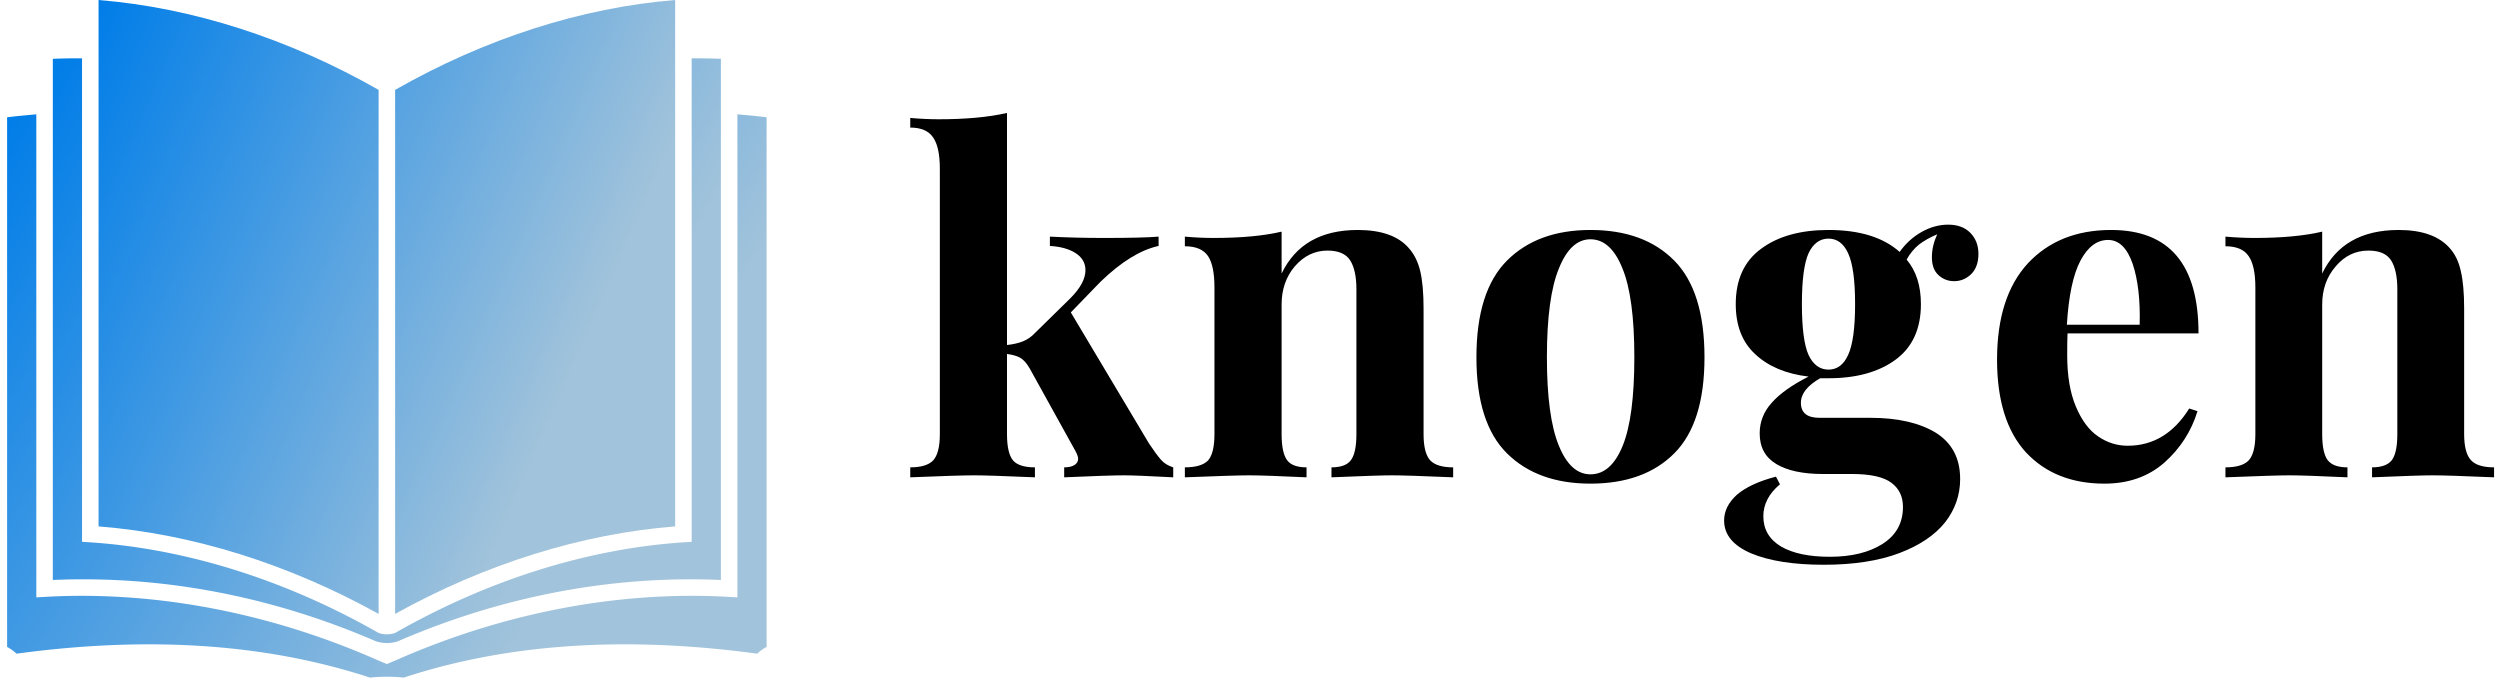 <svg data-v-423bf9ae="" xmlns="http://www.w3.org/2000/svg" viewBox="0 0 332 90" class="iconLeft"><!----><!----><!----><g data-v-423bf9ae="" id="6a5977a4-609d-4c98-897b-cf12878f17de" fill="#000000" transform="matrix(4.415,0,0,4.415,119.69,-3.499)"><path d="M7.45 14.13L7.45 14.13Q7.67 14.46 7.81 14.62L7.81 14.62L7.81 14.62Q7.95 14.78 8.18 14.85L8.18 14.85L8.18 15.15L8.18 15.15Q7.06 15.09 6.71 15.09L6.71 15.09L6.71 15.09Q6.24 15.09 4.90 15.15L4.90 15.15L4.90 14.85L4.90 14.85Q5.10 14.85 5.21 14.78L5.21 14.78L5.21 14.78Q5.32 14.71 5.32 14.59L5.32 14.59L5.32 14.59Q5.32 14.52 5.25 14.38L5.25 14.38L3.86 11.87L3.86 11.87Q3.72 11.63 3.57 11.55L3.57 11.55L3.57 11.55Q3.42 11.47 3.18 11.44L3.18 11.44L3.18 13.85L3.18 13.85Q3.18 14.42 3.36 14.64L3.36 14.64L3.36 14.64Q3.54 14.85 4.02 14.85L4.02 14.85L4.02 15.15L4.02 15.15Q2.62 15.09 2.20 15.09L2.20 15.09L2.20 15.09Q1.72 15.09 0.27 15.15L0.27 15.15L0.27 14.85L0.27 14.85Q0.76 14.85 0.96 14.64L0.96 14.64L0.96 14.64Q1.16 14.42 1.16 13.85L1.16 13.85L1.16 5.87L1.16 5.87Q1.16 5.22 0.96 4.93L0.96 4.93L0.96 4.93Q0.76 4.63 0.27 4.63L0.27 4.63L0.27 4.34L0.27 4.34Q0.71 4.38 1.13 4.38L1.13 4.38L1.13 4.38Q2.35 4.38 3.18 4.19L3.18 4.19L3.18 11.17L3.18 11.17Q3.46 11.14 3.66 11.06L3.66 11.06L3.66 11.06Q3.86 10.98 4.02 10.81L4.02 10.81L5.08 9.77L5.08 9.77Q5.54 9.31 5.54 8.92L5.54 8.92L5.54 8.92Q5.54 8.60 5.25 8.41L5.25 8.41L5.25 8.41Q4.96 8.22 4.47 8.19L4.47 8.19L4.47 7.91L4.47 7.91Q5.24 7.95 6.10 7.95L6.10 7.95L6.10 7.95Q7.27 7.95 7.74 7.91L7.74 7.91L7.74 8.19L7.74 8.19Q6.92 8.37 5.99 9.27L5.99 9.27L5.10 10.19L7.45 14.13ZM13.73 7.71L13.73 7.71Q14.80 7.71 15.27 8.26L15.27 8.26L15.27 8.26Q15.51 8.53 15.61 8.95L15.61 8.95L15.61 8.95Q15.71 9.37 15.71 10.08L15.71 10.08L15.71 13.85L15.71 13.85Q15.71 14.42 15.91 14.64L15.91 14.64L15.91 14.64Q16.11 14.85 16.60 14.85L16.60 14.85L16.60 15.15L16.60 15.15Q15.20 15.09 14.76 15.09L14.76 15.09L14.76 15.09Q14.34 15.09 12.94 15.15L12.94 15.15L12.94 14.85L12.94 14.85Q13.36 14.85 13.52 14.64L13.52 14.64L13.52 14.64Q13.69 14.42 13.69 13.85L13.69 13.85L13.69 9.49L13.69 9.49Q13.69 8.92 13.50 8.62L13.50 8.62L13.50 8.62Q13.31 8.33 12.82 8.33L12.82 8.33L12.82 8.33Q12.25 8.33 11.84 8.80L11.84 8.80L11.84 8.80Q11.44 9.27 11.44 9.95L11.44 9.95L11.44 13.85L11.44 13.85Q11.44 14.42 11.61 14.64L11.61 14.64L11.61 14.64Q11.77 14.85 12.19 14.85L12.19 14.85L12.19 15.15L12.19 15.15Q10.91 15.09 10.46 15.09L10.46 15.09L10.46 15.09Q10.04 15.09 8.53 15.15L8.53 15.15L8.53 14.85L8.53 14.85Q9.03 14.85 9.23 14.64L9.23 14.64L9.23 14.64Q9.42 14.42 9.42 13.85L9.42 13.85L9.42 9.44L9.42 9.44Q9.42 8.79 9.23 8.50L9.23 8.50L9.23 8.50Q9.03 8.20 8.53 8.20L8.53 8.20L8.53 7.91L8.53 7.91Q8.97 7.95 9.39 7.95L9.39 7.95L9.39 7.95Q10.64 7.95 11.44 7.76L11.44 7.76L11.44 9.02L11.44 9.02Q12.07 7.71 13.73 7.71L13.73 7.71ZM20.73 7.71L20.73 7.71Q22.34 7.71 23.25 8.63L23.25 8.63L23.25 8.63Q24.16 9.55 24.16 11.54L24.16 11.54L24.16 11.54Q24.16 13.52 23.25 14.43L23.25 14.43L23.25 14.43Q22.34 15.34 20.73 15.34L20.73 15.34L20.73 15.34Q19.14 15.34 18.22 14.43L18.22 14.43L18.22 14.43Q17.30 13.52 17.30 11.54L17.30 11.54L17.30 11.54Q17.30 9.55 18.22 8.63L18.22 8.63L18.22 8.63Q19.14 7.71 20.73 7.71L20.73 7.71ZM20.73 7.99L20.73 7.99Q20.13 7.99 19.78 8.87L19.78 8.87L19.78 8.87Q19.42 9.74 19.42 11.54L19.42 11.54L19.42 11.54Q19.42 13.33 19.78 14.20L19.78 14.20L19.78 14.20Q20.13 15.06 20.73 15.06L20.73 15.06L20.73 15.06Q21.35 15.06 21.70 14.20L21.70 14.20L21.70 14.20Q22.05 13.34 22.05 11.54L22.05 11.54L22.05 11.54Q22.05 9.73 21.69 8.86L21.69 8.86L21.69 8.86Q21.34 7.99 20.73 7.99L20.73 7.99ZM31.67 9.25L31.67 9.25Q31.39 9.25 31.19 9.06L31.19 9.06L31.19 9.06Q31.00 8.88 31.00 8.53L31.00 8.53L31.00 8.53Q31.00 8.19 31.16 7.84L31.16 7.84L31.16 7.84Q30.83 7.98 30.61 8.15L30.61 8.15L30.61 8.15Q30.39 8.33 30.24 8.60L30.24 8.60L30.24 8.60Q30.67 9.11 30.67 9.94L30.67 9.94L30.67 9.94Q30.67 11.05 29.91 11.61L29.91 11.61L29.91 11.61Q29.15 12.17 27.89 12.17L27.89 12.17L27.64 12.17L27.64 12.17Q27.06 12.50 27.06 12.91L27.06 12.91L27.06 12.91Q27.06 13.36 27.62 13.36L27.62 13.36L29.15 13.36L29.15 13.36Q30.38 13.36 31.12 13.81L31.12 13.81L31.12 13.81Q31.85 14.27 31.85 15.20L31.85 15.20L31.85 15.20Q31.85 15.92 31.40 16.50L31.40 16.50L31.40 16.50Q30.94 17.08 30.02 17.43L30.02 17.43L30.02 17.43Q29.09 17.78 27.75 17.78L27.75 17.78L27.75 17.78Q26.39 17.78 25.57 17.44L25.57 17.44L25.57 17.44Q24.75 17.09 24.75 16.45L24.75 16.45L24.75 16.45Q24.75 16.02 25.14 15.67L25.14 15.67L25.14 15.67Q25.54 15.33 26.31 15.13L26.31 15.13L26.43 15.36L26.43 15.36Q25.93 15.78 25.93 16.32L25.93 16.32L25.93 16.32Q25.93 16.91 26.46 17.23L26.46 17.23L26.46 17.23Q26.99 17.54 27.93 17.54L27.93 17.54L27.93 17.54Q28.91 17.54 29.52 17.15L29.52 17.15L29.52 17.15Q30.13 16.76 30.13 16.04L30.13 16.04L30.13 16.04Q30.13 15.58 29.79 15.32L29.79 15.32L29.79 15.32Q29.44 15.05 28.59 15.05L28.59 15.05L27.72 15.05L27.72 15.05Q26.82 15.05 26.32 14.75L26.32 14.75L26.32 14.75Q25.82 14.45 25.82 13.83L25.82 13.83L25.82 13.83Q25.82 13.31 26.18 12.91L26.18 12.91L26.18 12.91Q26.54 12.50 27.29 12.12L27.29 12.12L27.29 12.12Q26.28 12.00 25.69 11.45L25.69 11.45L25.69 11.45Q25.10 10.91 25.10 9.94L25.10 9.94L25.10 9.94Q25.10 8.83 25.87 8.27L25.87 8.27L25.87 8.27Q26.63 7.71 27.89 7.71L27.89 7.71L27.89 7.71Q29.29 7.71 30.03 8.37L30.03 8.37L30.03 8.37Q30.30 7.99 30.69 7.77L30.69 7.77L30.69 7.77Q31.08 7.55 31.49 7.55L31.49 7.55L31.49 7.55Q31.91 7.55 32.15 7.79L32.15 7.79L32.15 7.79Q32.40 8.04 32.40 8.43L32.40 8.43L32.40 8.43Q32.40 8.82 32.18 9.04L32.18 9.04L32.18 9.04Q31.96 9.25 31.67 9.25L31.67 9.25ZM27.89 11.91L27.89 11.91Q28.28 11.91 28.48 11.47L28.48 11.47L28.48 11.47Q28.69 11.02 28.69 9.94L28.69 9.94L28.69 9.94Q28.69 8.86 28.48 8.41L28.48 8.41L28.48 8.41Q28.28 7.97 27.89 7.97L27.89 7.97L27.89 7.97Q27.50 7.97 27.29 8.41L27.29 8.41L27.29 8.41Q27.09 8.86 27.09 9.94L27.09 9.94L27.09 9.94Q27.09 11.02 27.29 11.47L27.29 11.47L27.29 11.47Q27.50 11.91 27.89 11.91L27.89 11.91ZM36.89 14.20L36.89 14.20Q38.04 14.20 38.74 13.08L38.74 13.08L38.99 13.16L38.99 13.16Q38.71 14.07 37.99 14.71L37.99 14.71L37.99 14.71Q37.27 15.34 36.19 15.34L36.19 15.34L36.19 15.34Q34.71 15.34 33.83 14.40L33.83 14.40L33.83 14.40Q32.96 13.45 32.96 11.61L32.96 11.61L32.96 11.61Q32.96 9.72 33.89 8.71L33.89 8.71L33.89 8.71Q34.83 7.71 36.39 7.71L36.39 7.71L36.39 7.71Q39.02 7.71 39.02 10.82L39.02 10.82L35.08 10.82L35.08 10.82Q35.07 11.03 35.07 11.48L35.07 11.48L35.07 11.48Q35.07 12.40 35.33 13.02L35.33 13.02L35.33 13.02Q35.59 13.64 36.00 13.92L36.00 13.92L36.00 13.92Q36.41 14.20 36.89 14.20L36.89 14.20ZM36.30 8.01L36.30 8.01Q35.80 8.01 35.47 8.63L35.47 8.63L35.47 8.63Q35.14 9.25 35.06 10.56L35.06 10.56L37.25 10.56L37.25 10.56Q37.28 9.45 37.04 8.73L37.04 8.73L37.04 8.73Q36.79 8.01 36.30 8.01L36.30 8.01ZM45.04 7.71L45.04 7.71Q46.10 7.71 46.58 8.26L46.58 8.26L46.58 8.26Q46.82 8.53 46.91 8.95L46.91 8.95L46.91 8.95Q47.01 9.37 47.01 10.08L47.01 10.08L47.01 13.85L47.01 13.85Q47.01 14.42 47.22 14.64L47.22 14.64L47.22 14.64Q47.42 14.85 47.91 14.85L47.91 14.85L47.91 15.15L47.91 15.15Q46.51 15.09 46.06 15.09L46.06 15.09L46.06 15.09Q45.64 15.09 44.24 15.15L44.24 15.15L44.24 14.85L44.24 14.85Q44.66 14.85 44.83 14.64L44.83 14.64L44.83 14.64Q45.00 14.42 45.00 13.85L45.00 13.85L45.00 9.49L45.00 9.49Q45.00 8.92 44.81 8.62L44.81 8.62L44.81 8.62Q44.62 8.33 44.13 8.33L44.13 8.33L44.13 8.33Q43.55 8.33 43.15 8.80L43.15 8.80L43.15 8.80Q42.74 9.27 42.74 9.95L42.74 9.95L42.74 13.85L42.74 13.85Q42.74 14.42 42.91 14.64L42.91 14.64L42.91 14.64Q43.08 14.85 43.50 14.85L43.50 14.85L43.50 15.15L43.50 15.15Q42.21 15.09 41.76 15.09L41.76 15.09L41.76 15.09Q41.34 15.09 39.83 15.15L39.83 15.15L39.83 14.85L39.83 14.85Q40.33 14.85 40.53 14.64L40.53 14.64L40.53 14.64Q40.73 14.42 40.73 13.85L40.73 13.85L40.73 9.44L40.73 9.44Q40.73 8.79 40.53 8.50L40.53 8.50L40.53 8.50Q40.33 8.20 39.83 8.20L39.83 8.20L39.83 7.91L39.83 7.91Q40.28 7.95 40.70 7.95L40.70 7.95L40.70 7.95Q41.94 7.95 42.74 7.76L42.74 7.76L42.74 9.02L42.74 9.02Q43.37 7.71 45.04 7.71L45.04 7.71Z"></path></g><defs data-v-423bf9ae=""><linearGradient data-v-423bf9ae="" gradientTransform="rotate(25)" id="5135f02a-6129-4256-b4c7-9ee37d5b435d" x1="0%" y1="0%" x2="100%" y2="0%"><stop data-v-423bf9ae="" offset="0%" style="stop-color: rgb(0, 125, 232); stop-opacity: 1;"></stop><stop data-v-423bf9ae="" offset="100%" style="stop-color: rgb(161, 195, 219); stop-opacity: 1;"></stop></linearGradient></defs><g data-v-423bf9ae="" id="46c1934d-451a-4ca1-8d87-a27da1b64c42" transform="matrix(1.198,0,0,1.198,-9.104,-15.578)" stroke="none" fill="url(#5135f02a-6129-4256-b4c7-9ee37d5b435d)"><path d="M49.569 22.967c-9.975-5.691-20.677-9.125-31.045-9.962v58.351c10.367.814 21.05 4.154 31.045 9.699V22.967zM82.444 13.005c-10.368.838-21.071 4.271-31.045 9.962v58.087c9.993-5.545 20.679-8.885 31.045-9.699v-58.35z"></path><path d="M49.229 84.073c.814.278 1.671.29 2.485.012 11.657-5.043 23.865-7.313 35.798-6.79V19.524a67.09 67.09 0 0 0-3.24-.055v53.594l-.852.056c-10.672.697-21.732 4.177-32.021 10.048a2.826 2.826 0 0 1-1.83 0c-10.29-5.871-21.349-9.351-32.021-10.048l-.854-.056V19.469a65.788 65.788 0 0 0-3.239.055v57.771c11.932-.524 24.114 1.735 35.774 6.778z"></path><path d="M92.579 26.009c-1.07-.149-2.157-.228-3.237-.335v53.55l-.968-.056c-12.195-.699-25.06 1.777-36.975 7.065l-.916.381-.915-.381c-11.917-5.288-24.781-7.765-36.976-7.065l-.967.056v-53.55c-1.081.108-2.168.187-3.238.335v58.707a4.876 4.876 0 0 1 1.044.748c12.951-1.75 26.393-1.536 39.18 2.651a19.022 19.022 0 0 1 1.873-.095c.661 0 1.285.037 1.872.095 12.785-4.188 26.229-4.401 39.179-2.651 0 0 .474-.462 1.044-.748V26.009z"></path></g><!----></svg>